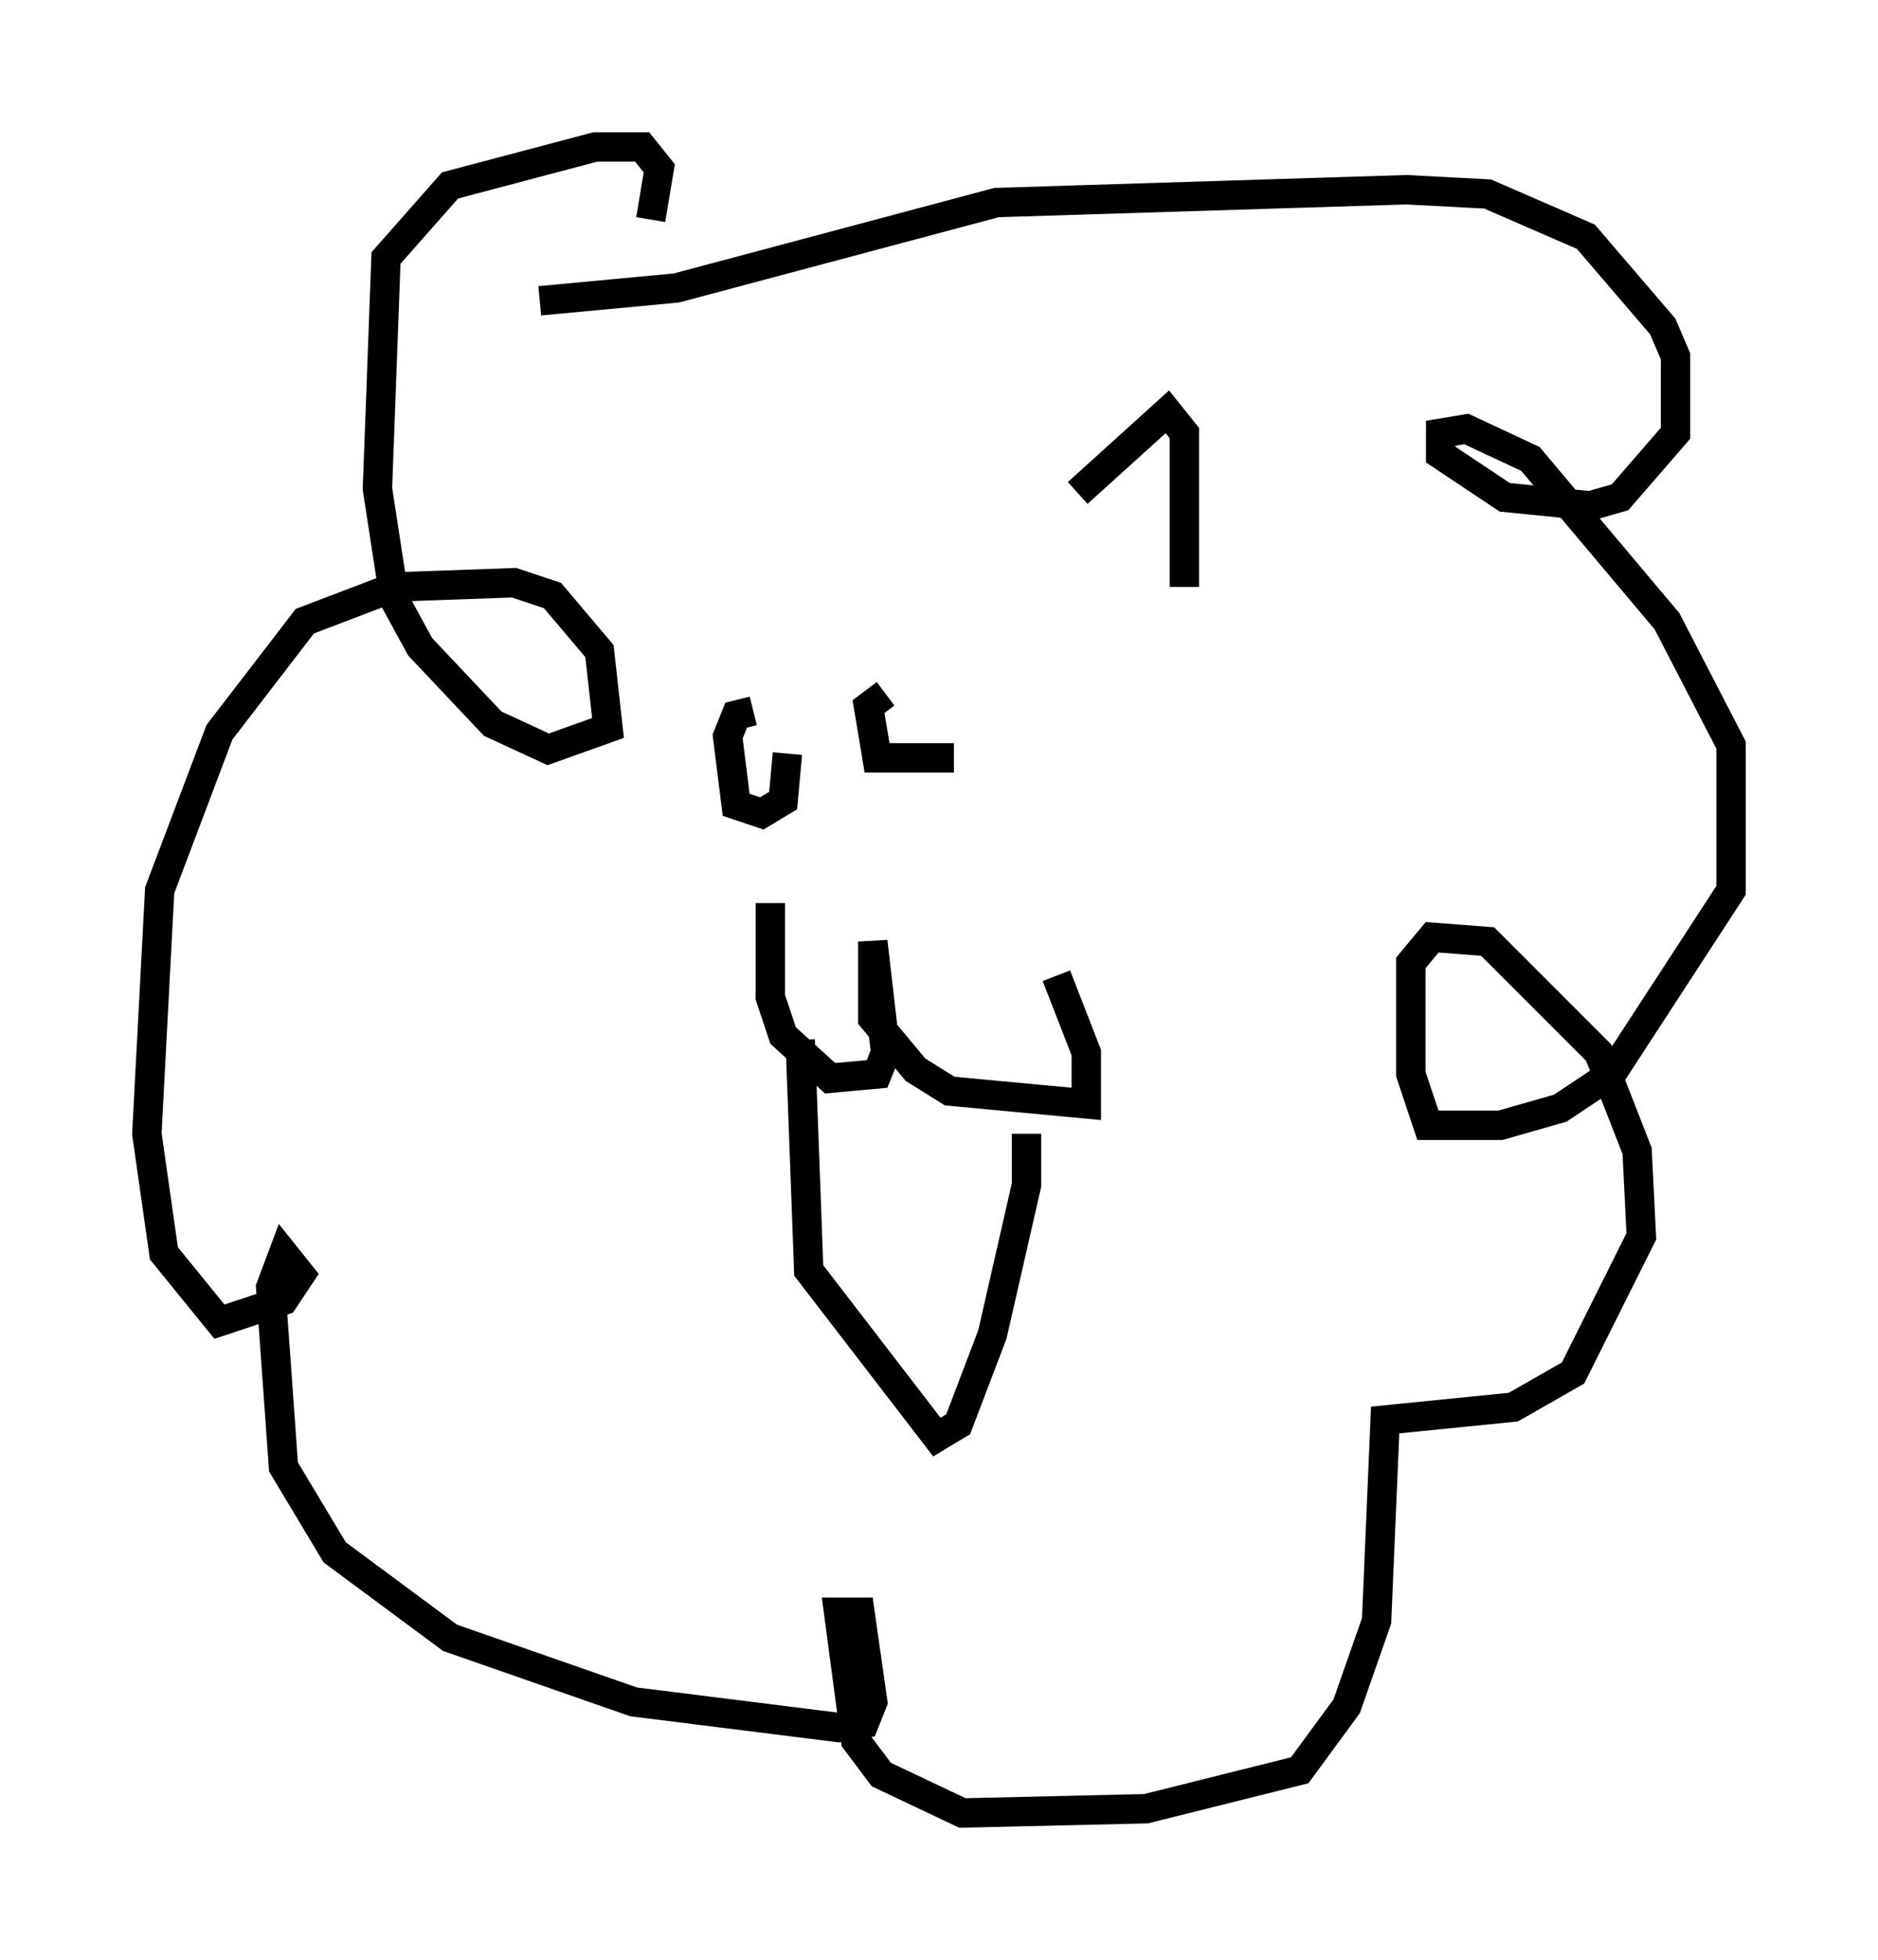 <?xml version="1.0" encoding="utf-8" ?>
<svg baseProfile="full" height="66.648" version="1.1" width="63.888" xmlns="http://www.w3.org/2000/svg" xmlns:ev="http://www.w3.org/2001/xml-events" xmlns:xlink="http://www.w3.org/1999/xlink"><defs /><rect fill="white" height="66.648" width="63.888" x="0" y="0" /><path d="M30.419, 27.223 m0.0, 0.0 m-2.034, 0.726 l0.0, 0.0 m-1.598, -2.324 l-0.145, 1.598 -0.726, 0.436 l-0.872, -0.291 -0.291, -2.324 l0.291, -0.726 0.581, -0.145 m6.827, 1.598 l-2.615, 0.0 -0.291, -1.743 l0.581, -0.436 m-3.922, 7.117 l0.0, 3.196 0.436, 1.307 l1.598, 1.453 1.598, -0.145 l0.291, -0.726 -0.436, -3.777 l0.0, 2.615 1.453, 1.743 l1.162, 0.726 4.648, 0.436 l0.0, -1.743 -1.017, -2.615 m-1.017, 5.374 l0.0, 1.743 -1.162, 5.084 l-1.162, 3.05 -0.726, 0.436 l-4.358, -5.665 -0.291, -7.844 m-8.86, -25.128 l4.648, -0.436 10.894, -2.905 l13.944, -0.436 2.76, 0.145 l3.341, 1.453 2.615, 3.05 l0.436, 1.017 0.0, 2.615 l-1.888, 2.179 -1.017, 0.291 l-2.905, -0.291 -2.179, -1.453 l0.0, -0.726 0.872, -0.145 l2.179, 1.017 4.648, 5.52 l2.179, 4.212 0.0, 4.939 l-4.067, 6.246 -1.743, 1.162 l-2.034, 0.581 -2.469, 0.0 l-0.581, -1.743 0.0, -3.777 l0.726, -0.872 1.888, 0.145 l3.777, 3.777 1.307, 3.341 l0.145, 2.905 -2.324, 4.648 l-2.034, 1.162 -4.358, 0.436 l-0.291, 6.827 -1.017, 2.905 l-1.598, 2.179 -5.229, 1.307 l-6.246, 0.145 -2.76, -1.307 l-0.872, -1.162 -0.581, -4.358 l0.726, 0.0 0.436, 3.05 l-0.291, 0.726 -0.872, 0.145 l-6.972, -0.872 -6.246, -2.179 l-3.922, -2.905 -1.743, -2.905 l-0.436, -6.101 0.436, -1.162 l0.581, 0.726 -0.581, 0.872 l-2.179, 0.726 -1.888, -2.324 l-0.581, -4.067 0.436, -8.279 l2.034, -5.374 2.905, -3.777 l3.05, -1.162 4.067, -0.145 l1.307, 0.436 1.598, 1.888 l0.291, 2.615 -2.034, 0.726 l-1.888, -0.872 -2.469, -2.615 l-0.872, -1.598 -0.581, -3.777 l0.291, -7.844 2.179, -2.469 l4.939, -1.307 1.598, 0.0 l0.581, 0.726 -0.291, 1.743 m14.525, 9.296 l3.05, -2.76 0.581, 0.726 l0.0, 5.229 " fill="none" stroke="black" stroke-width="1" /></svg>
